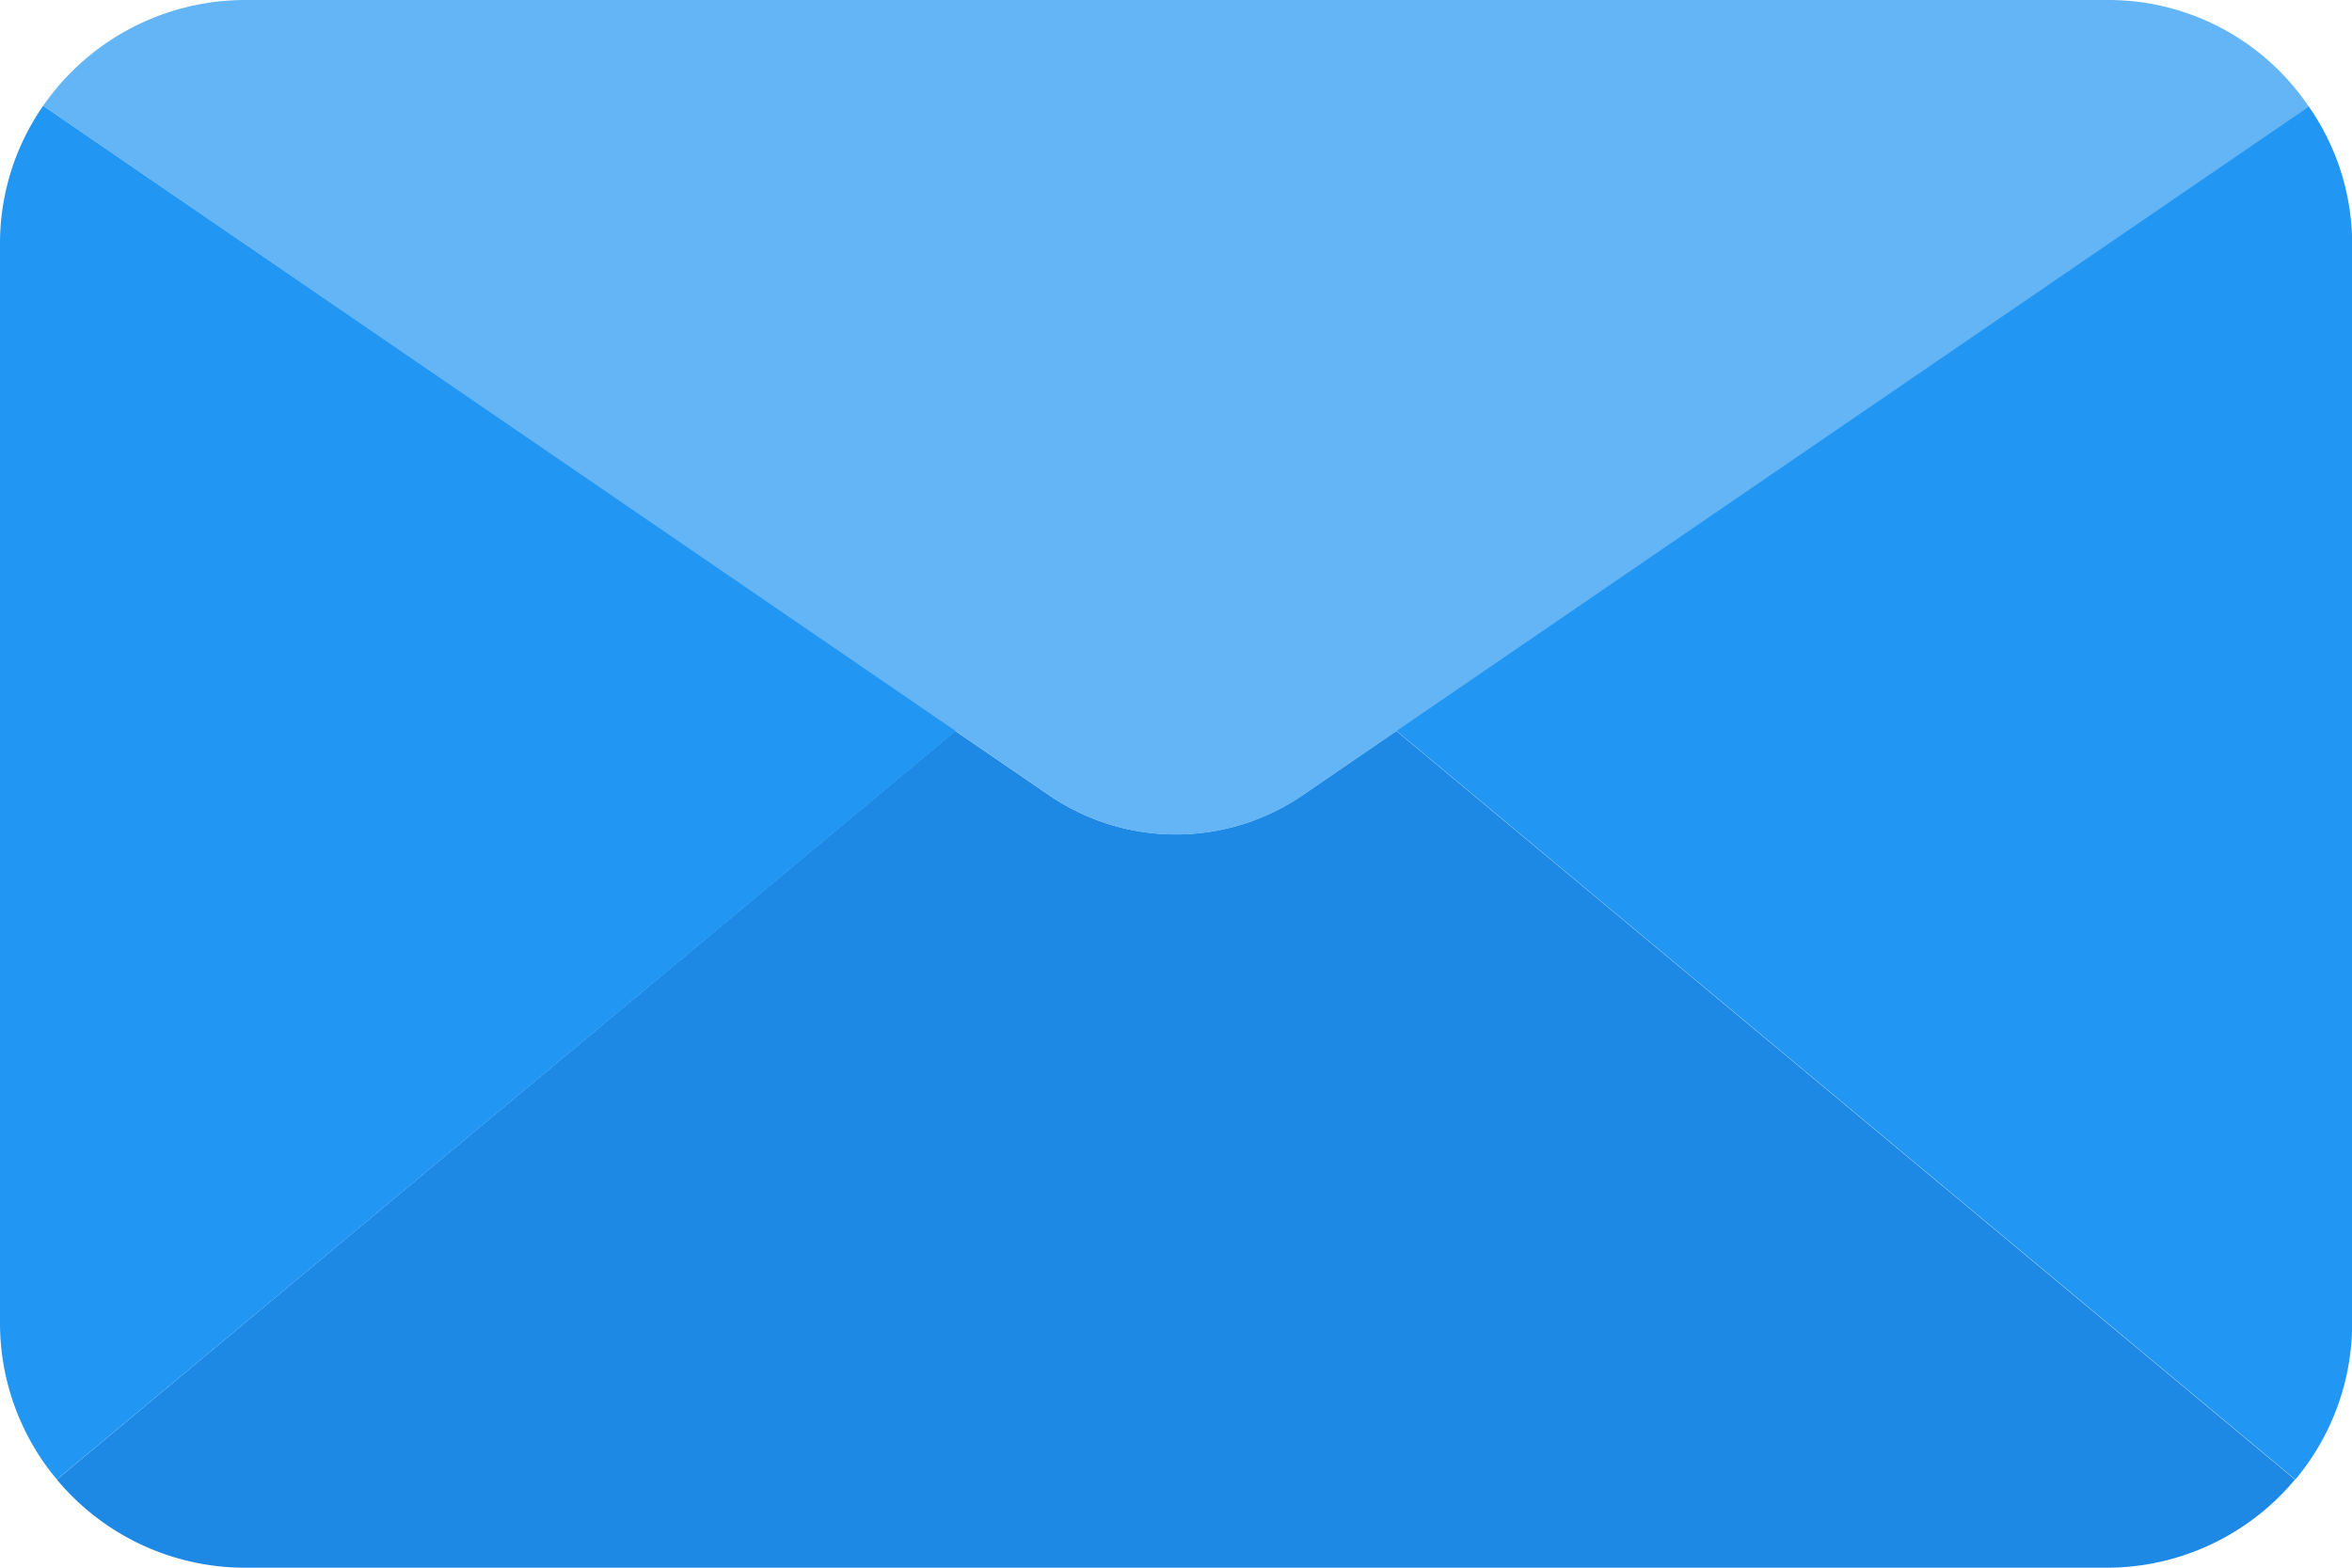 <svg xmlns="http://www.w3.org/2000/svg" width="36.913" height="24.609" viewBox="0 0 36.913 24.609">
  <g id="email" transform="translate(0 0)">
    <path id="Path_5" data-name="Path 5" d="M47.5,256.232a3.845,3.845,0,0,1-2.953,1.384H15.327a3.845,3.845,0,0,1-2.953-1.384l14.1-11.751,1.461,1a3.521,3.521,0,0,0,4,0l1.461-1Z" transform="translate(-11.482 -233.007)" fill="#1e88e5"/>
    <path id="Path_6" data-name="Path 6" d="M44.948,87.01l-14.319,9.8-1.461,1a3.52,3.52,0,0,1-4,0l-1.461-1L9.388,86.994a3.862,3.862,0,0,1,3.168-1.661H41.779A3.794,3.794,0,0,1,44.948,87.01Z" transform="translate(-8.711 -85.333)" fill="#64b5f6"/>
    <g id="Group_21" data-name="Group 21" transform="translate(0 1.661)">
      <path id="Path_7" data-name="Path 7" d="M15,118.188.892,129.938A3.828,3.828,0,0,1,0,127.478V110.559a3.789,3.789,0,0,1,.677-2.184Z" transform="translate(0 -108.375)" fill="#2196f3"/>
      <path id="Path_8" data-name="Path 8" d="M319,110.757v16.919a3.828,3.828,0,0,1-.892,2.461L304,118.385l14.319-9.8A3.777,3.777,0,0,1,319,110.757Z" transform="translate(-282.084 -108.573)" fill="#2196f3"/>
    </g>
  </g>
</svg>
